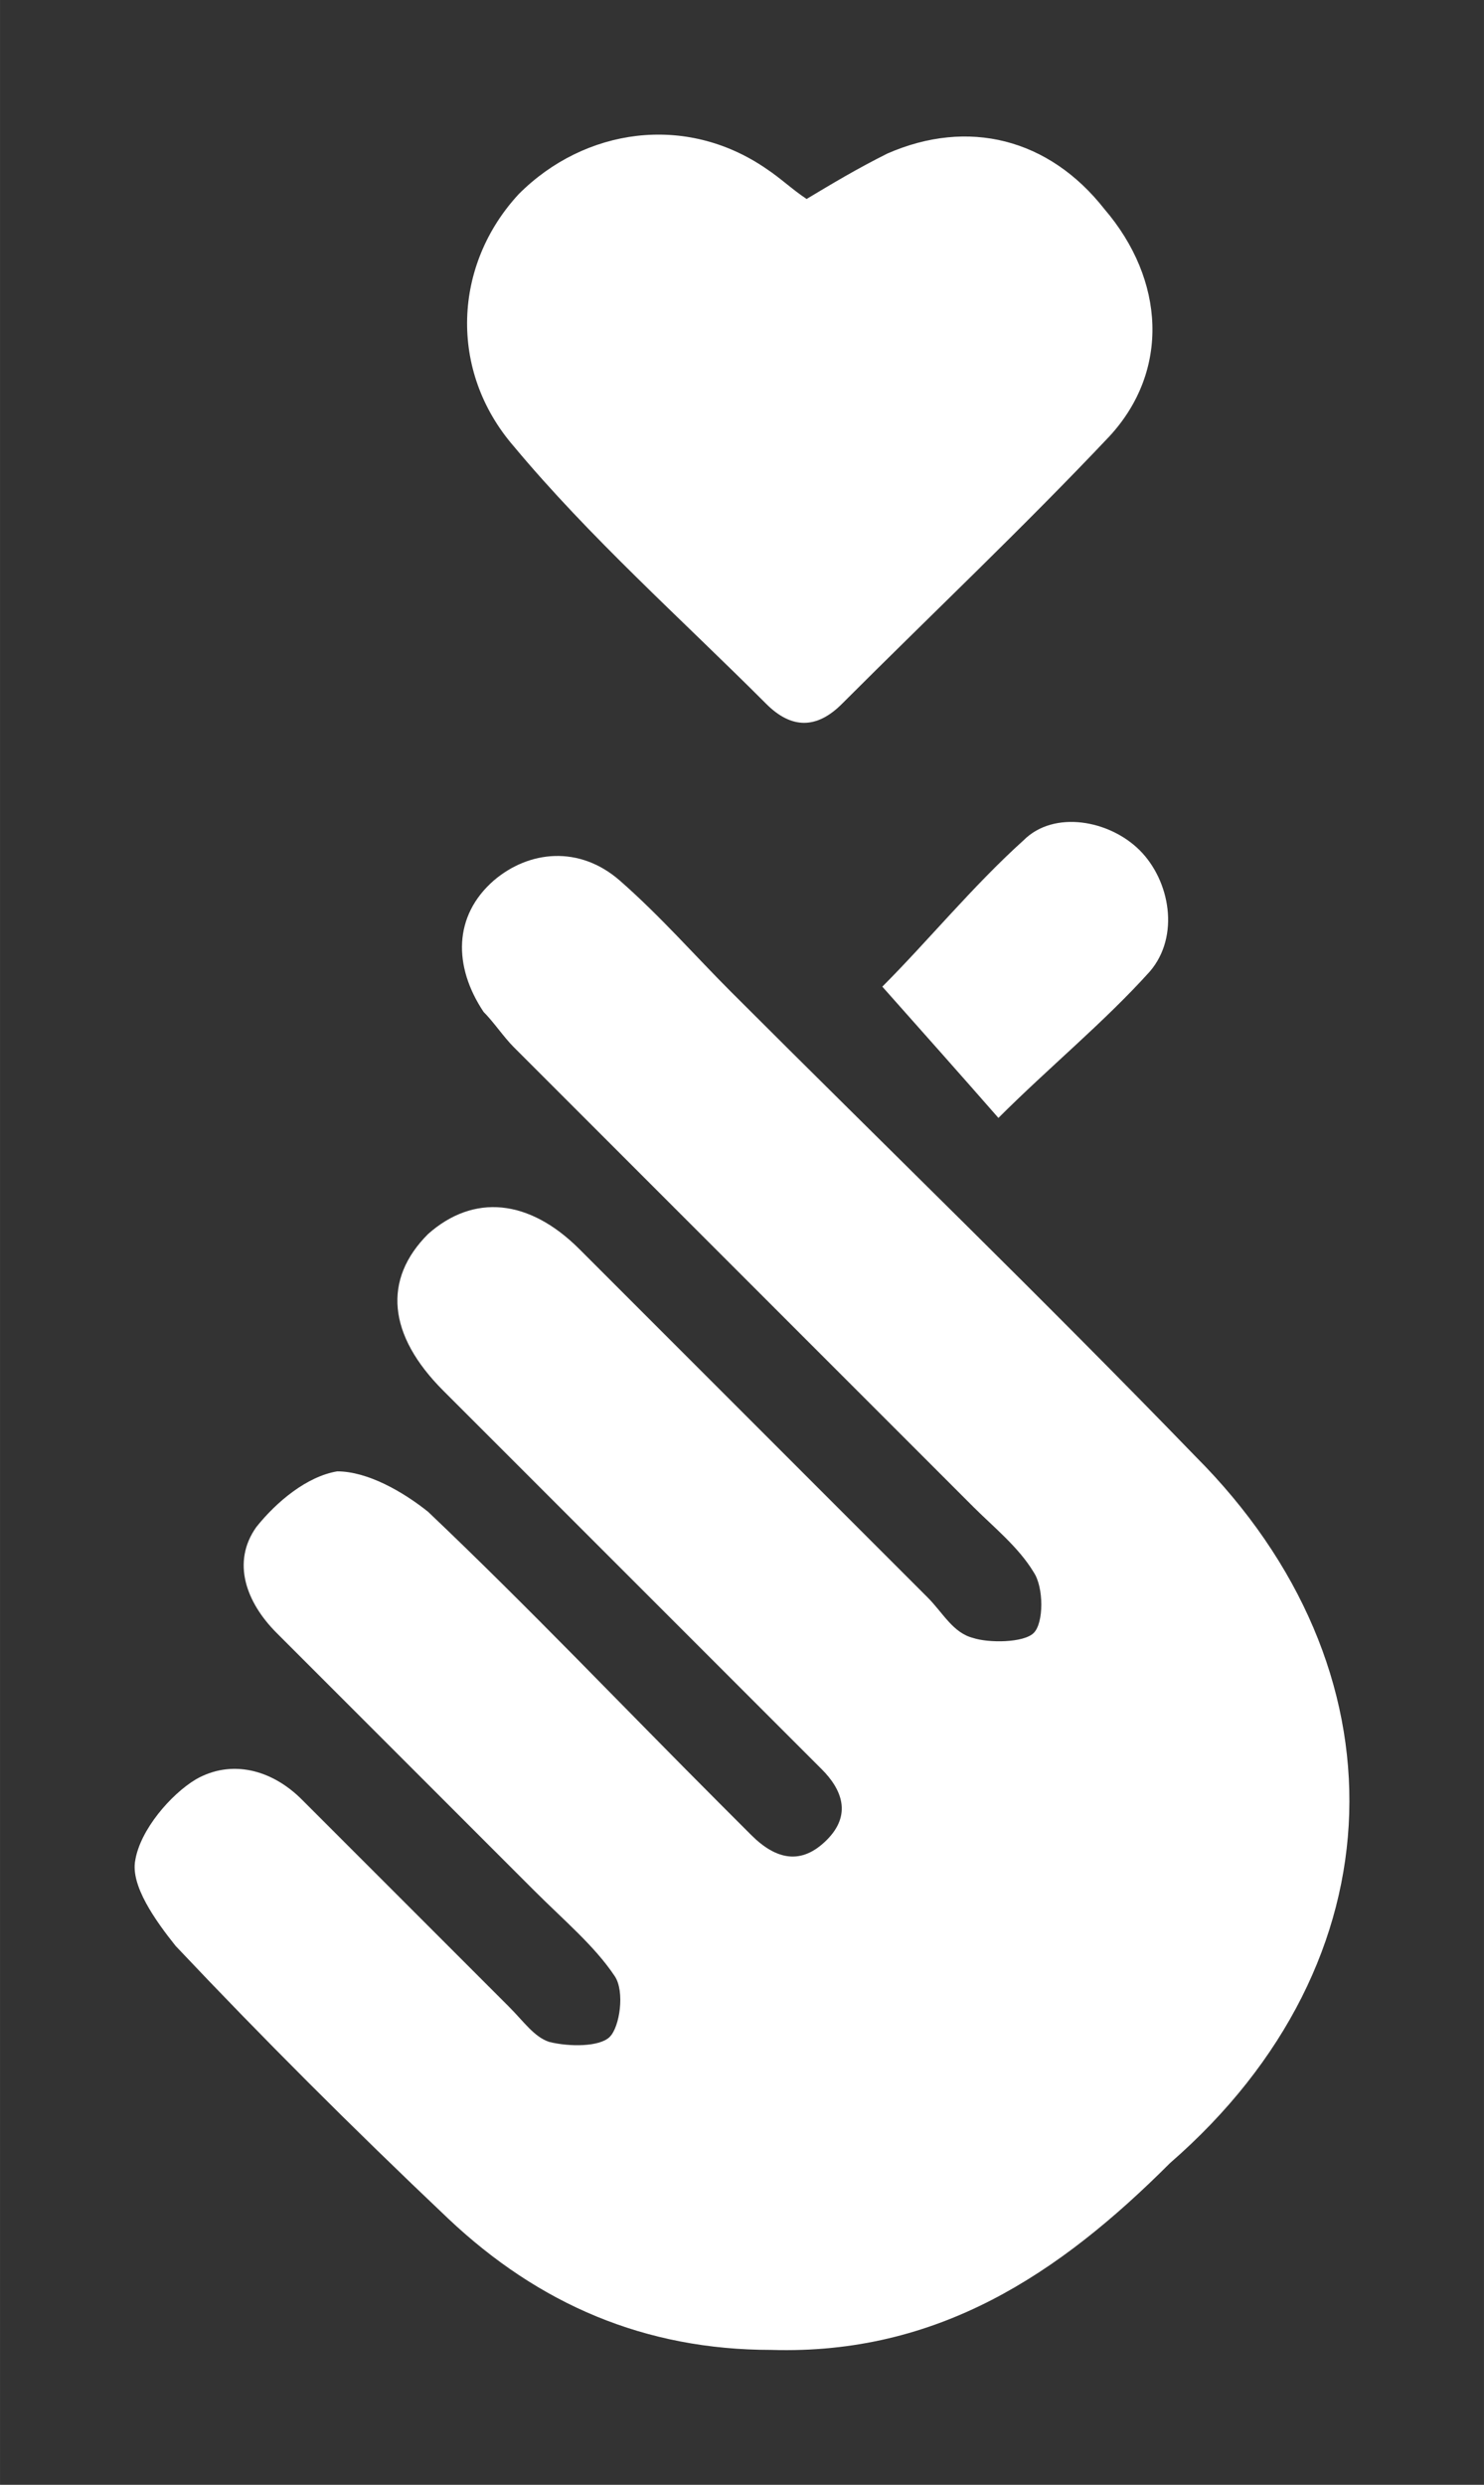 <?xml version="1.0" encoding="UTF-8" standalone="no"?>
<svg
   xmlns:dc="http://purl.org/dc/elements/1.1/"
   xmlns:cc="http://creativecommons.org/ns#"
   xmlns:rdf="http://www.w3.org/1999/02/22-rdf-syntax-ns#"
   xmlns:svg="http://www.w3.org/2000/svg"
   xmlns="http://www.w3.org/2000/svg"
   xmlns:sodipodi="http://sodipodi.sourceforge.net/DTD/sodipodi-0.dtd"
   xmlns:inkscape="http://www.inkscape.org/namespaces/inkscape"
   version="1.1"
   id="Layer_1"
   x="0px"
   y="0px"
   viewBox="0 0 29.4 49.213"
   xml:space="preserve"
   sodipodi:docname="icono_parati.svg"
   width="22.05pt"
   height="36.909pt"
   inkscape:version="1.0.2-2 (e86c870879, 2021-01-15)"><rect x="0" y="0" width="29.4" height="49.213" fill="#333333" stroke="none"/><defs
   id="defs15" /><sodipodi:namedview
   pagecolor="#ffffff"
   bordercolor="#666666"
   borderopacity="1"
   objecttolerance="10"
   gridtolerance="10"
   guidetolerance="10"
   inkscape:pageopacity="0"
   inkscape:pageshadow="2"
   inkscape:window-width="1366"
   inkscape:window-height="705"
   id="namedview13"
   showgrid="false"
   units="pt"
   fit-margin-top="2"
   fit-margin-bottom="2"
   fit-margin-right="2"
   fit-margin-left="2"
   lock-margins="true"
   inkscape:zoom="4.4833333"
   inkscape:cx="15.279605"
   inkscape:cy="16.819507"
   inkscape:window-x="-8"
   inkscape:window-y="-8"
   inkscape:window-maximized="1"
   inkscape:current-layer="Layer_1" />
<style
   type="text/css"
   id="style2">
	.st0{fill:url(#SVGID_1_);}
	.st1{fill:url(#SVGID_2_);}
	.st2{fill:url(#SVGID_3_);}
	.st3{fill:url(#SVGID_4_);}
	.st4{fill:url(#SVGID_5_);}
	.st5{fill:url(#SVGID_6_);}
	.st6{fill:url(#SVGID_7_);}
	.st7{fill:url(#SVGID_8_);}
	.st8{fill:url(#SVGID_9_);}
	.st9{fill:url(#SVGID_10_);}
	.st10{fill:#FFFFFF;}
	.st11{fill:url(#SVGID_11_);}
	.st12{fill:url(#SVGID_12_);}
	.st13{fill:url(#SVGID_13_);}
	.st14{fill:url(#SVGID_14_);}
	.st15{fill:url(#SVGID_15_);}
	.st16{fill:url(#SVGID_16_);}
</style>
<g
   id="g10"
   transform="translate(-44.72,-34.259)">
	<path
   class="st10"
   d="M 68.4,63.1 C 65.4,60 62.3,57 59.2,53.9 58.5,53.2 57.8,52.4 57,51.7 c -0.8,-0.7 -1.8,-0.6 -2.5,0 -0.8,0.7 -0.8,1.7 -0.2,2.6 0.2,0.2 0.4,0.5 0.6,0.7 3,3 6.1,6.1 9.1,9.1 0.4,0.4 0.9,0.8 1.2,1.3 0.2,0.3 0.2,1 0,1.2 -0.2,0.2 -0.9,0.2 -1.2,0.1 -0.4,-0.1 -0.6,-0.5 -0.9,-0.8 -2.3,-2.3 -4.6,-4.6 -6.9,-6.9 -1,-1 -2.1,-1.1 -3,-0.3 -0.9,0.9 -0.8,2 0.3,3.1 1.1,1.1 2.2,2.2 3.3,3.3 1.4,1.4 2.8,2.8 4.2,4.2 0.4,0.4 0.6,0.9 0.1,1.4 -0.5,0.5 -1,0.4 -1.5,-0.1 C 59.4,70.4 59.2,70.2 59,70 57.1,68.1 55.2,66.1 53.2,64.2 52.7,63.8 52,63.4 51.4,63.4 c -0.6,0.1 -1.2,0.6 -1.6,1.1 -0.5,0.7 -0.2,1.5 0.4,2.1 1.7,1.7 3.4,3.4 5.1,5.1 0.6,0.6 1.2,1.1 1.6,1.7 0.2,0.3 0.1,1 -0.1,1.2 -0.2,0.2 -0.8,0.2 -1.2,0.1 -0.3,-0.1 -0.5,-0.4 -0.8,-0.7 -1.4,-1.4 -2.7,-2.7 -4.1,-4.1 -0.6,-0.6 -1.4,-0.8 -2.1,-0.4 -0.5,0.3 -1.1,1 -1.2,1.6 -0.1,0.5 0.4,1.2 0.8,1.7 1.7,1.8 3.5,3.6 5.4,5.4 1.8,1.7 3.9,2.6 6.4,2.6 3.3,0.1 5.7,-1.5 7.9,-3.7 4.6,-4 4.7,-9.8 0.5,-14 z"
   id="path4" />
	<path
   class="st10"
   d="m 65,50.9 c -1,0.9 -1.9,2 -2.8,2.9 0.8,0.9 1.6,1.8 2.3,2.6 1,-1 2.1,-1.9 3,-2.9 0.6,-0.7 0.4,-1.8 -0.2,-2.4 -0.6,-0.6 -1.7,-0.8 -2.3,-0.2 z"
   id="path6" />
	<path
   class="st10"
   d="m 59.9,48.2 c 0.5,0.5 1,0.5 1.5,0 1.8,-1.8 3.6,-3.5 5.3,-5.3 1.2,-1.3 1.1,-3.1 -0.1,-4.5 -1.1,-1.4 -2.7,-1.8 -4.3,-1.1 -0.6,0.3 -1.1,0.6 -1.6,0.9 -0.3,-0.2 -0.5,-0.4 -0.8,-0.6 -1.6,-1.1 -3.6,-0.8 -4.9,0.5 -1.3,1.4 -1.4,3.5 -0.1,5 1.5,1.8 3.3,3.4 5,5.1 z"
   id="path8" />
</g>
</svg>
